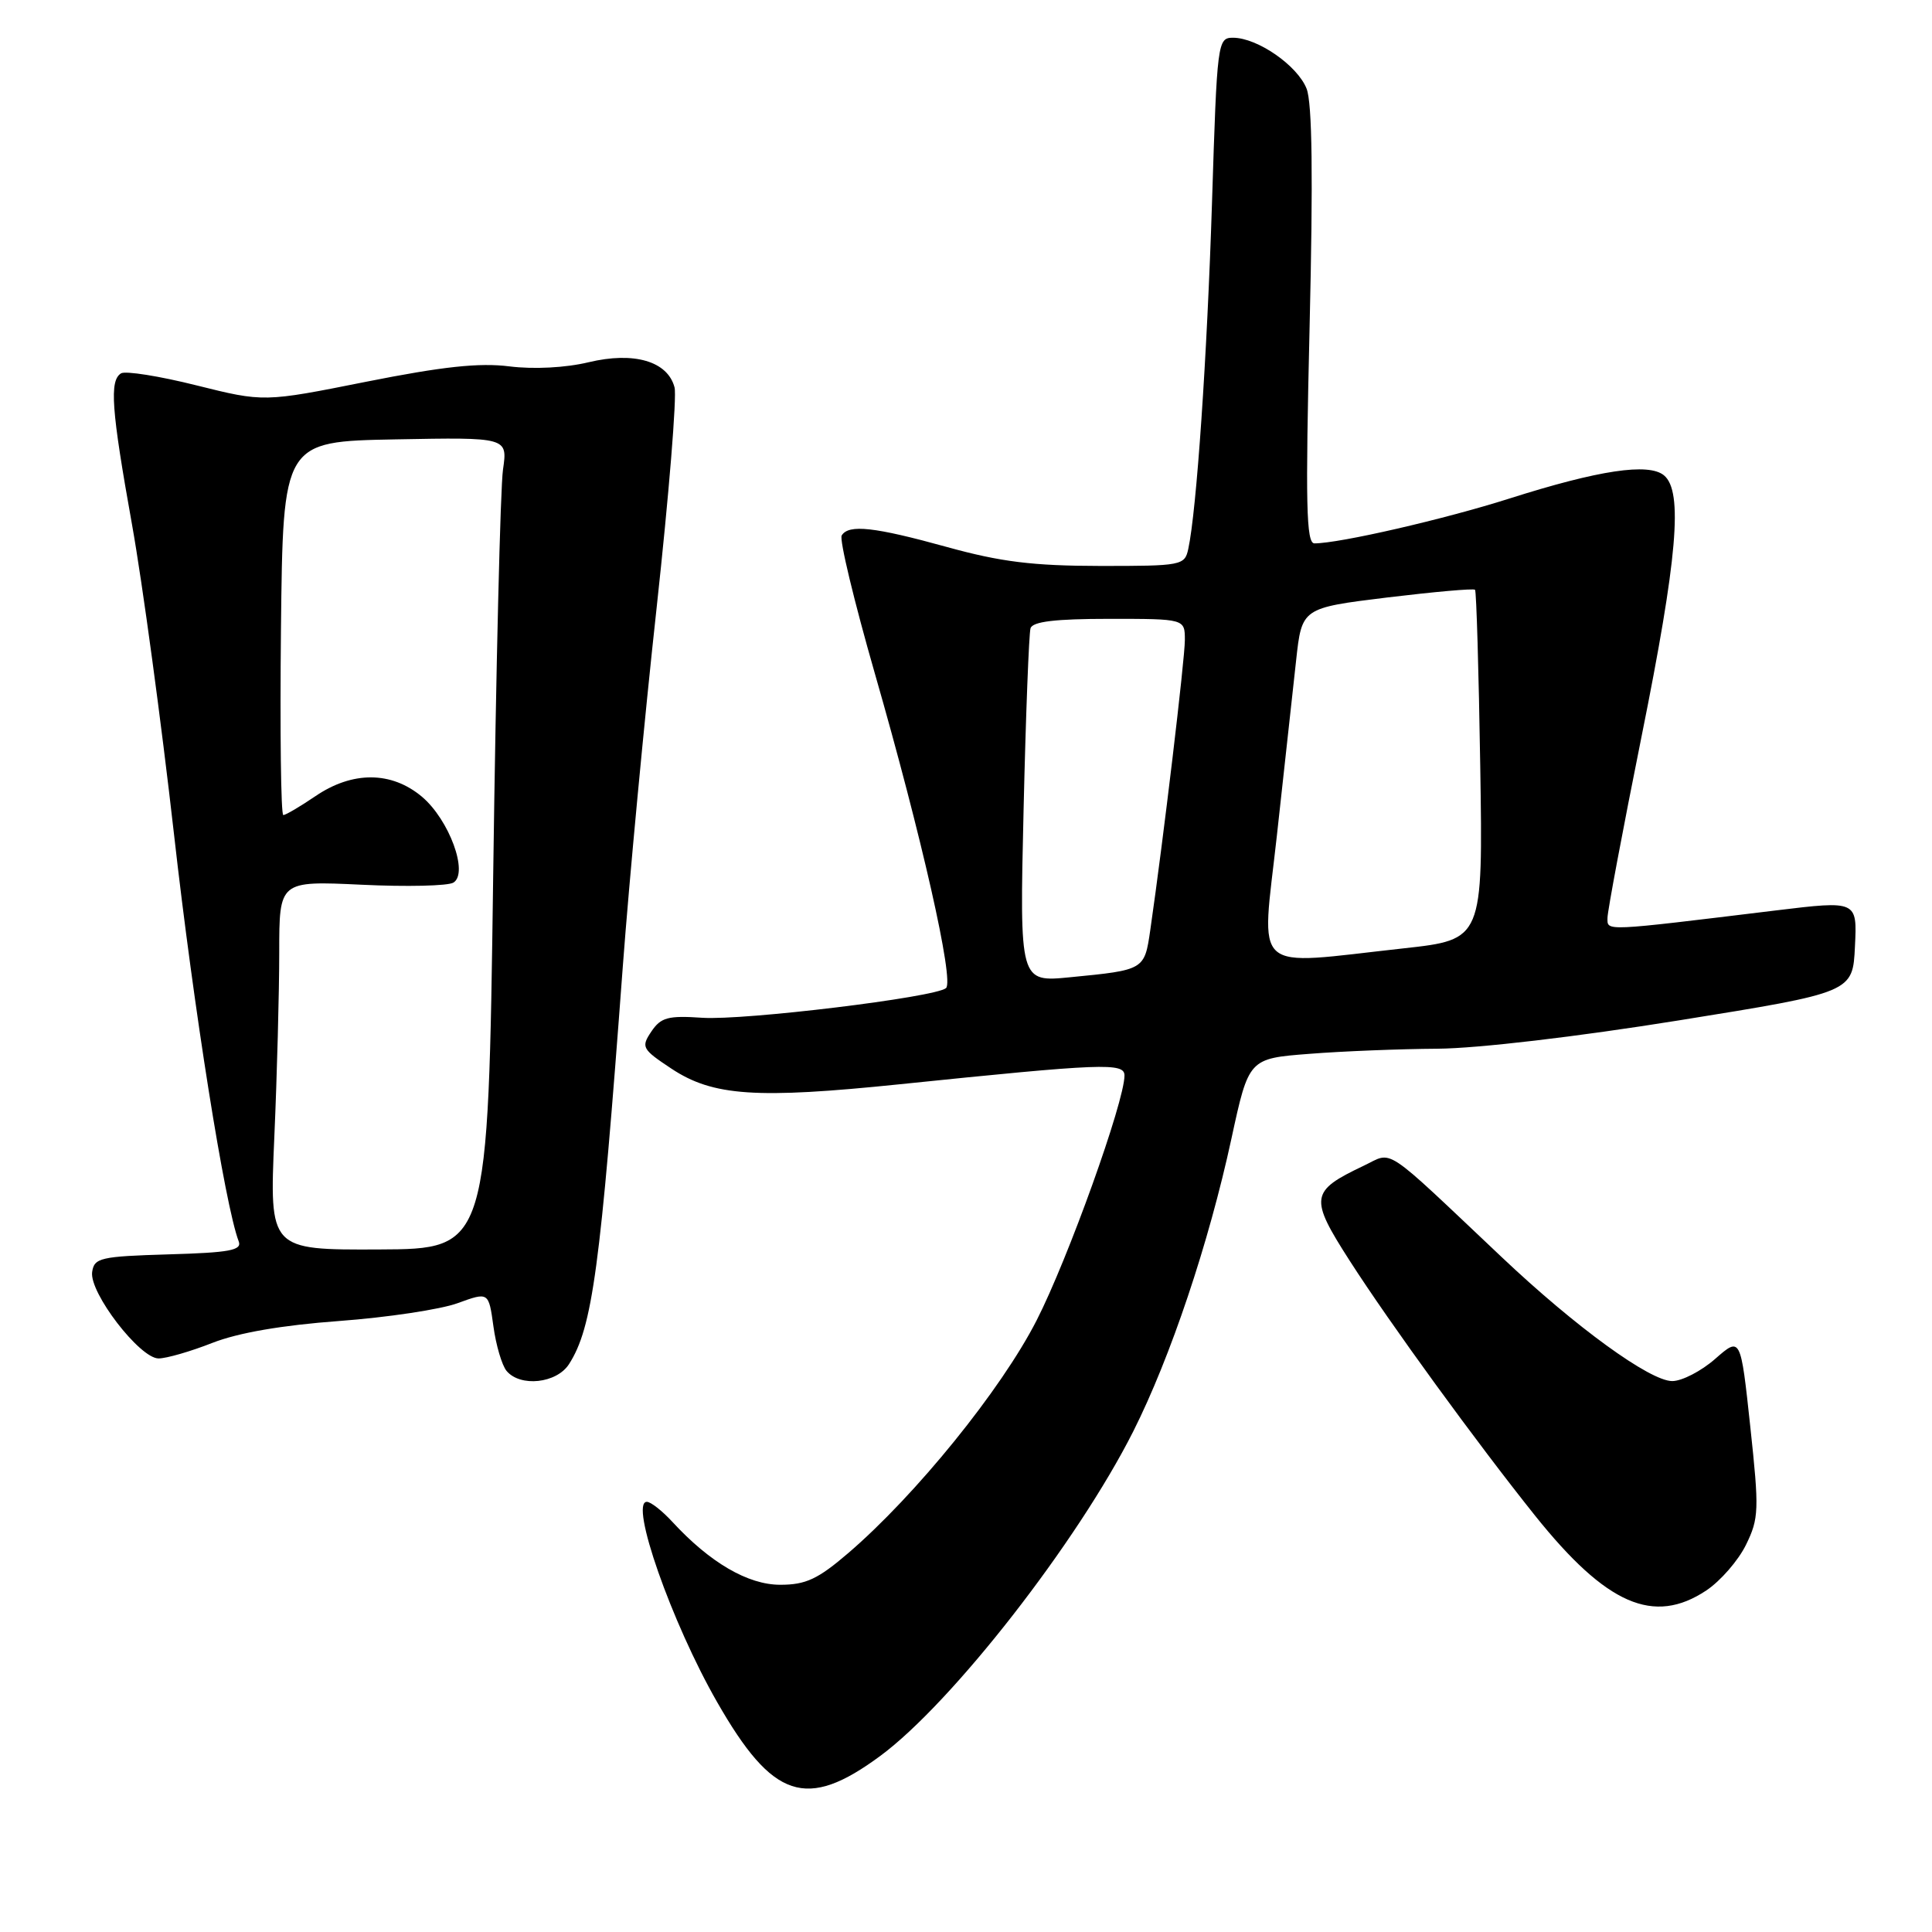 <?xml version="1.0" encoding="UTF-8" standalone="no"?>
<!DOCTYPE svg PUBLIC "-//W3C//DTD SVG 1.1//EN" "http://www.w3.org/Graphics/SVG/1.1/DTD/svg11.dtd" >
<svg xmlns="http://www.w3.org/2000/svg" xmlns:xlink="http://www.w3.org/1999/xlink" version="1.1" viewBox="0 0 256 256">
 <g >
 <path fill="currentColor"
d=" M 116.64 232.67 C 126.17 225.63 142.78 204.31 150.17 189.65 C 155.09 179.87 160.17 164.75 163.17 150.88 C 165.47 140.26 165.47 140.26 173.49 139.64 C 177.89 139.29 185.55 138.99 190.50 138.96 C 195.80 138.92 208.94 137.38 222.50 135.20 C 245.50 131.50 245.50 131.50 245.79 125.41 C 246.09 119.33 246.09 119.33 235.29 120.64 C 212.28 123.44 213.00 123.41 213.00 121.63 C 213.00 120.74 215.03 109.95 217.50 97.66 C 222.27 73.97 223.04 65.11 220.49 62.99 C 218.45 61.30 211.86 62.29 200.00 66.06 C 191.36 68.81 177.48 72.00 174.17 72.00 C 173.08 72.00 172.97 66.82 173.53 43.25 C 174.00 23.44 173.88 13.64 173.13 11.75 C 171.92 8.68 166.62 5.01 163.39 5.00 C 161.33 5.00 161.27 5.51 160.60 26.75 C 159.95 47.25 158.55 67.72 157.45 72.75 C 156.98 74.92 156.57 75.00 145.73 74.99 C 136.87 74.98 132.60 74.45 125.51 72.49 C 115.85 69.82 112.46 69.44 111.53 70.95 C 111.20 71.48 113.18 79.69 115.91 89.20 C 122.12 110.80 126.46 129.98 125.35 130.93 C 123.90 132.16 98.62 135.23 93.05 134.86 C 88.52 134.55 87.57 134.81 86.31 136.68 C 84.92 138.75 85.07 139.02 88.98 141.61 C 94.47 145.24 100.20 145.63 119.22 143.67 C 146.13 140.90 149.00 140.78 149.00 142.51 C 149.00 145.97 141.52 166.81 137.36 174.95 C 132.67 184.14 121.35 198.11 112.40 205.79 C 108.38 209.24 106.77 209.99 103.40 209.99 C 99.11 210.00 94.06 207.05 89.08 201.64 C 87.74 200.19 86.23 199.00 85.71 199.00 C 83.38 199.00 88.98 214.99 95.02 225.53 C 102.40 238.43 106.85 239.90 116.64 232.67 Z  M 226.10 210.74 C 227.97 209.49 230.33 206.78 231.35 204.70 C 233.07 201.19 233.11 200.09 231.92 189.02 C 230.64 177.11 230.64 177.11 227.28 180.05 C 225.44 181.67 222.87 183.00 221.58 183.00 C 218.63 183.00 208.81 175.87 199.00 166.59 C 182.94 151.42 184.69 152.58 180.69 154.47 C 173.60 157.84 173.47 158.68 178.84 167.05 C 184.15 175.33 195.64 191.12 203.42 200.85 C 212.86 212.64 219.13 215.38 226.10 210.74 Z  M 75.40 180.75 C 78.50 175.90 79.55 168.19 82.53 128.00 C 83.37 116.72 85.38 95.35 87.01 80.50 C 88.63 65.65 89.70 52.52 89.38 51.33 C 88.47 47.86 84.00 46.56 77.99 48.00 C 74.95 48.73 70.75 48.95 67.52 48.55 C 63.51 48.04 58.65 48.57 48.54 50.58 C 34.96 53.29 34.96 53.29 26.02 51.06 C 21.11 49.83 16.62 49.12 16.04 49.47 C 14.48 50.44 14.75 54.21 17.50 69.55 C 18.87 77.22 21.37 95.65 23.05 110.49 C 25.67 133.74 29.81 159.72 31.63 164.49 C 32.09 165.67 30.42 165.98 22.34 166.21 C 13.29 166.48 12.48 166.67 12.21 168.55 C 11.82 171.28 18.52 180.00 21.01 180.00 C 22.06 180.00 25.27 179.07 28.14 177.94 C 31.56 176.60 37.35 175.60 44.93 175.04 C 51.29 174.57 58.36 173.51 60.63 172.68 C 64.75 171.18 64.75 171.18 65.38 175.74 C 65.72 178.25 66.51 180.91 67.12 181.65 C 68.94 183.83 73.76 183.31 75.40 180.75 Z  M 135.63 107.32 C 135.92 94.77 136.34 83.94 136.55 83.25 C 136.83 82.36 139.82 82.00 146.97 82.00 C 157.00 82.00 157.00 82.00 157.00 84.81 C 157.00 87.34 154.15 111.27 152.42 123.22 C 151.65 128.53 151.65 128.53 141.80 129.49 C 135.10 130.15 135.10 130.15 135.63 107.32 Z  M 169.19 110.75 C 170.17 101.81 171.32 91.36 171.74 87.53 C 172.50 80.56 172.50 80.56 183.81 79.17 C 190.04 78.42 195.27 77.95 195.45 78.15 C 195.63 78.34 195.94 88.85 196.14 101.50 C 196.50 124.50 196.50 124.50 186.00 125.66 C 165.50 127.91 167.13 129.36 169.19 110.75 Z  M 36.35 150.65 C 36.71 142.42 37.00 131.41 37.00 126.20 C 37.00 116.72 37.00 116.72 47.89 117.23 C 53.89 117.52 59.37 117.39 60.08 116.95 C 62.12 115.69 59.52 108.62 55.91 105.57 C 51.87 102.18 46.71 102.15 41.79 105.50 C 39.76 106.88 37.85 108.00 37.54 108.00 C 37.22 108.00 37.09 96.86 37.23 83.25 C 37.50 58.50 37.50 58.50 52.39 58.22 C 67.27 57.94 67.27 57.94 66.65 62.22 C 66.30 64.58 65.72 88.77 65.35 116.00 C 64.68 165.50 64.68 165.50 50.19 165.56 C 35.70 165.62 35.70 165.62 36.35 150.65 Z "/>
</g>
</svg>